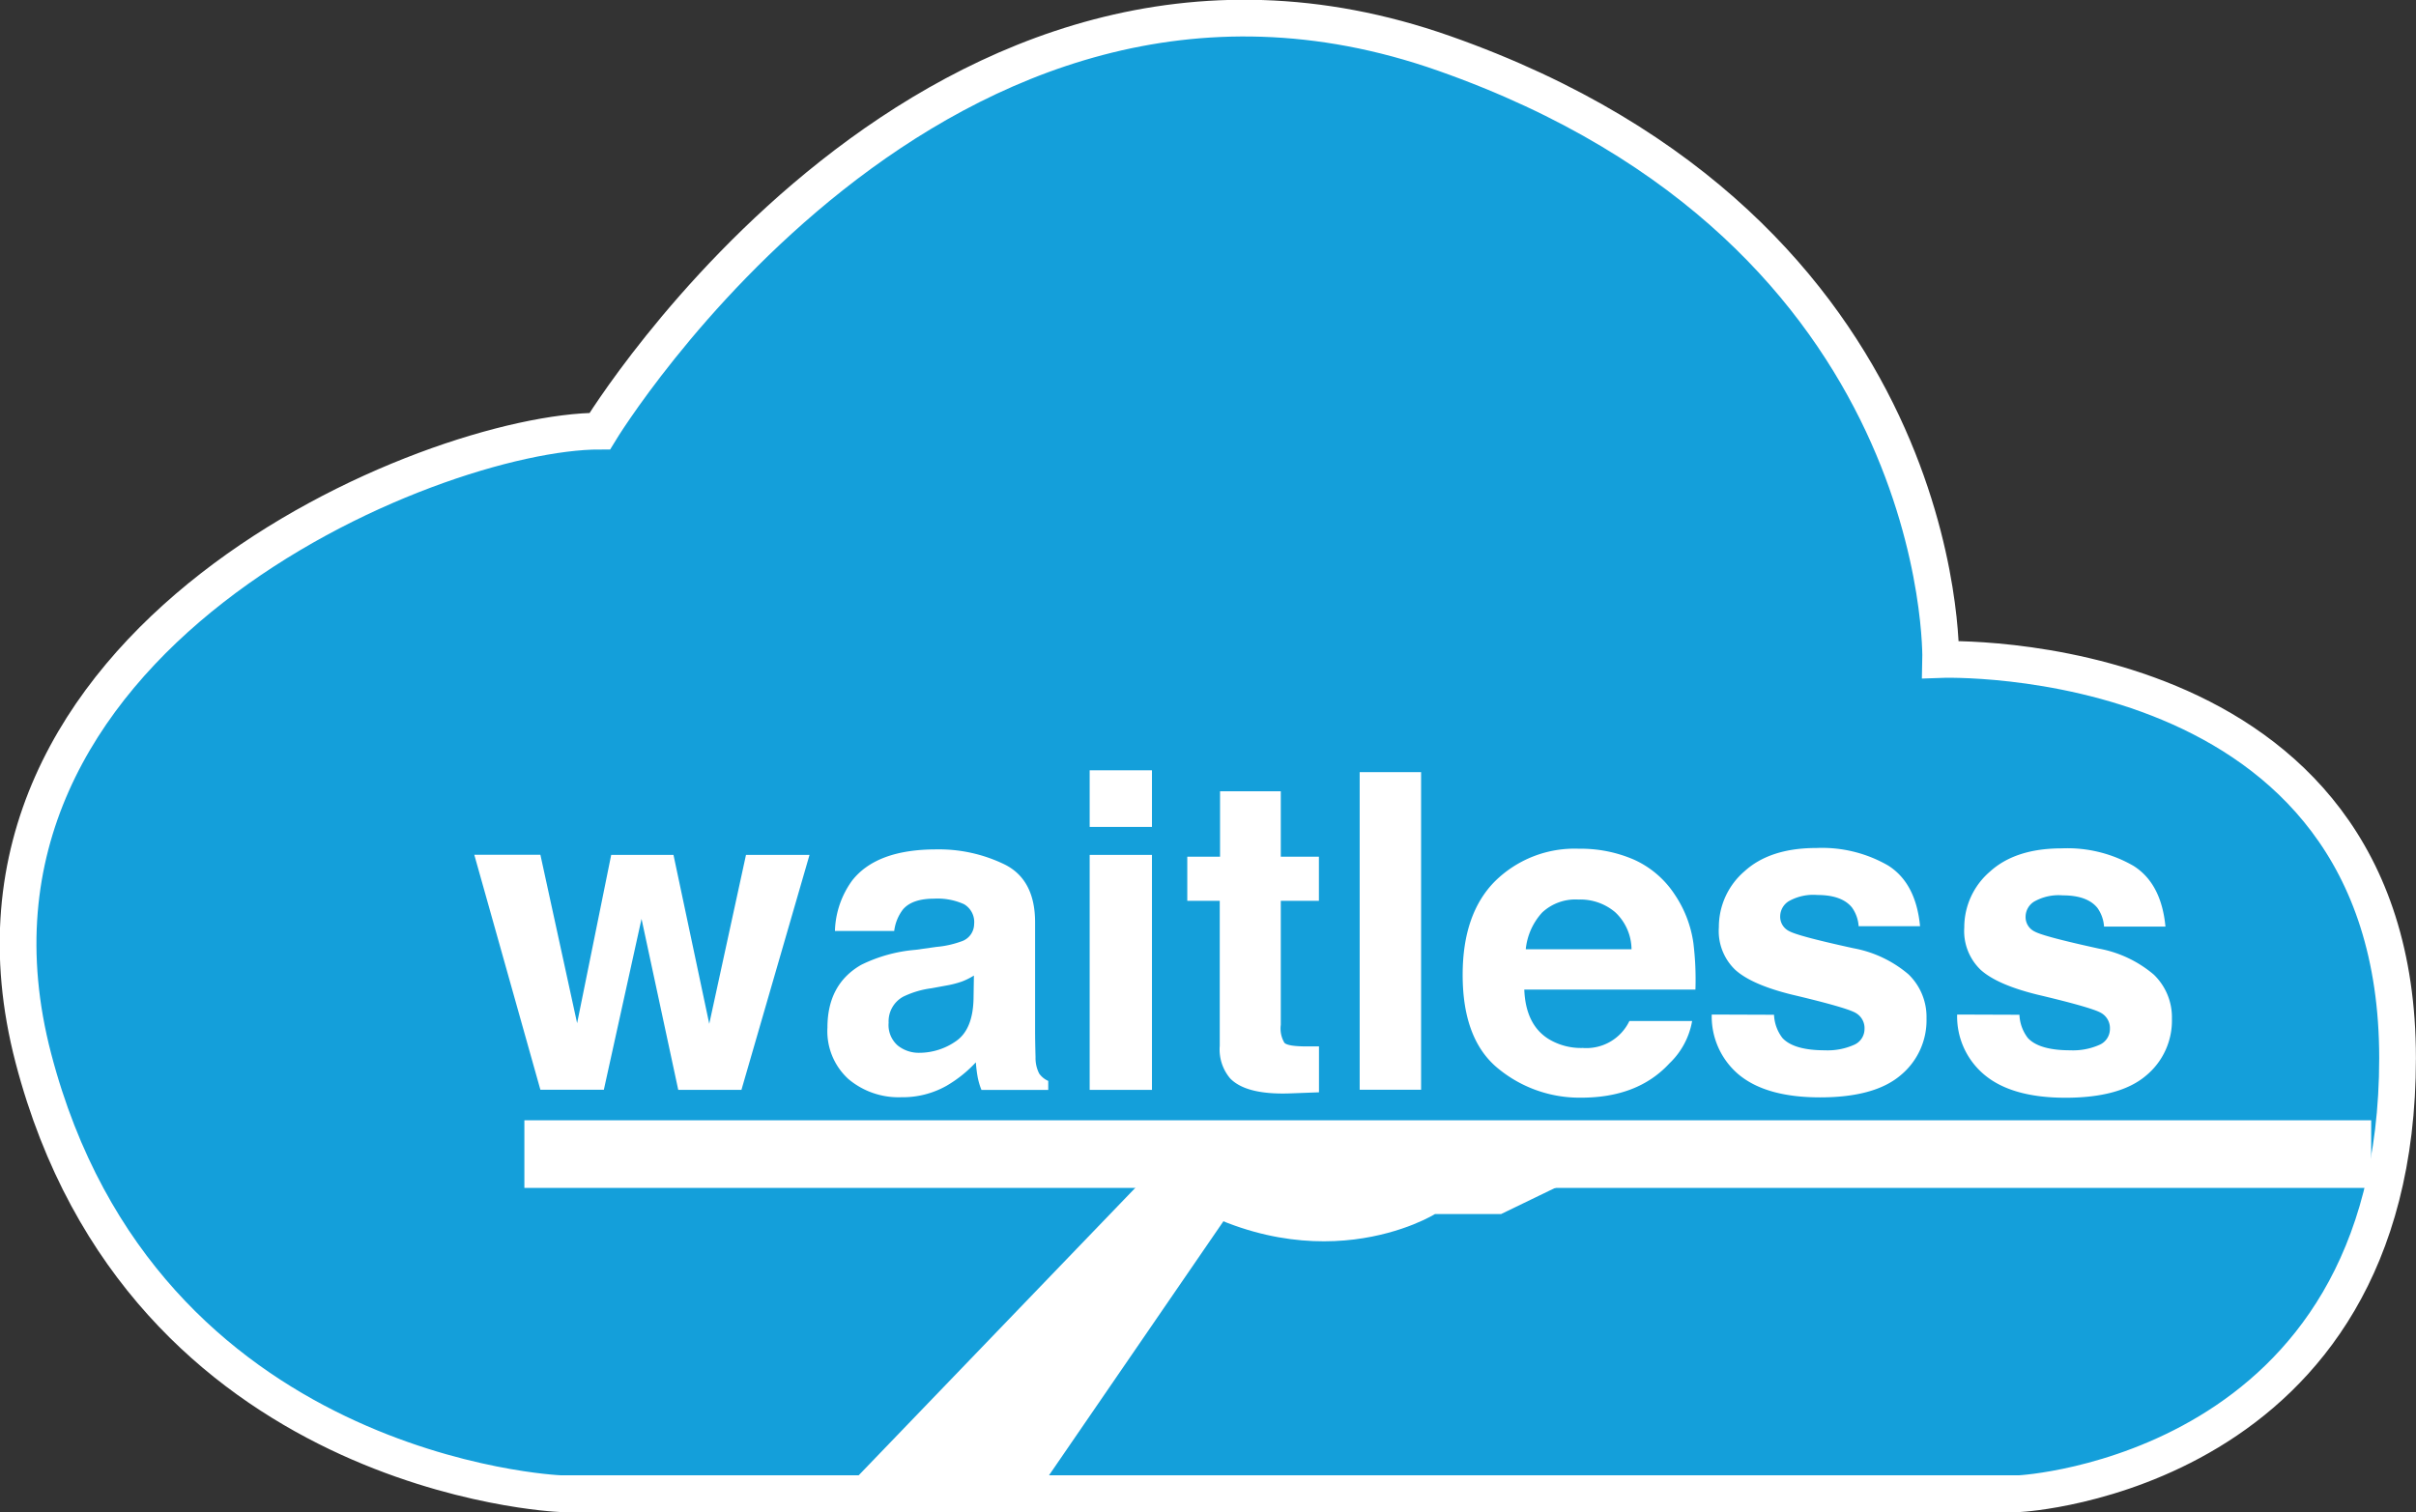<svg id="Layer_1" data-name="Layer 1" xmlns="http://www.w3.org/2000/svg" viewBox="0 0 328.92 205.9"><rect x="0" y="0" width="328.92" height="205.9" fill="#333333" stroke="none"/><defs><style>.cls-1{fill:#149fda;stroke:#fff;stroke-miterlimit:10;stroke-width:5px;}.cls-2{fill:#fff;}</style></defs><title>Logo</title><path id="Cloud" class="cls-1" d="M85.45,68.44S131.43-7.29,200.4,17,268,99.54,268,99.54s62.2-2.33,62.2,54.28-51.39,59.31-51.39,59.31H80s-56.8-2.33-71.67-59.31S62.47,68.44,85.45,68.44Z" transform="translate(-3.79 -9.73)"/><path class="cls-2" d="M87,126.15h8.48l4.87,23,5-23H114l-9.27,32h-8.6l-5-23.29L86,158.13H77.36l-9-32h9l5,22.94Z" transform="translate(-3.79 -9.73)"/><path class="cls-2" d="M131.27,138.68a13.2,13.2,0,0,0,3.34-.73,2.51,2.51,0,0,0,1.8-2.38,2.81,2.81,0,0,0-1.38-2.71,8.75,8.75,0,0,0-4.06-.75q-3,0-4.25,1.47a6,6,0,0,0-1.19,2.93h-8.07a12.24,12.24,0,0,1,2.36-6.89q3.33-4.22,11.43-4.22a20.4,20.4,0,0,1,9.37,2.08q4.09,2.08,4.09,7.86V150q0,1.53.06,3.7a4.64,4.64,0,0,0,.5,2.23,3,3,0,0,0,1.23,1v1.23h-9.09a9.25,9.25,0,0,1-.53-1.82q-.15-.85-.24-1.94a17.24,17.24,0,0,1-4,3.2,12.13,12.13,0,0,1-6.14,1.55,10.59,10.59,0,0,1-7.21-2.48,8.81,8.81,0,0,1-2.85-7q0-5.9,4.58-8.54a20.45,20.45,0,0,1,7.39-2.05Zm5.11,3.9a9.2,9.2,0,0,1-1.62.81,13.63,13.63,0,0,1-2.25.57l-1.9.35a12.52,12.52,0,0,0-3.84,1.14,3.82,3.82,0,0,0-2,3.55A3.71,3.71,0,0,0,126,152.1a4.58,4.58,0,0,0,2.93,1,8.73,8.73,0,0,0,5-1.58q2.31-1.58,2.4-5.78Z" transform="translate(-3.79 -9.73)"/><path class="cls-2" d="M160.62,122.34h-8.48v-7.71h8.48Zm-8.48,3.81h8.48v32h-8.48Z" transform="translate(-3.79 -9.73)"/><path class="cls-2" d="M165.43,132.4v-6h4.46v-8.92h8.27v8.92h5.19v6h-5.19v16.9a3.81,3.81,0,0,0,.5,2.45q.5.48,3.05.48h.81l.84,0v6.25l-4,.15q-5.93.2-8.1-2.05a6.11,6.11,0,0,1-1.41-4.43V132.4Z" transform="translate(-3.79 -9.73)"/><path class="cls-2" d="M197.26,158.13h-8.36V114.88h8.36Z" transform="translate(-3.79 -9.73)"/><path class="cls-2" d="M226.25,126.8a13,13,0,0,1,5.53,4.73,15.73,15.73,0,0,1,2.55,6.61,40.7,40.7,0,0,1,.28,6.35H211.31q.19,4.81,3.34,6.75a8.49,8.49,0,0,0,4.61,1.2,6.49,6.49,0,0,0,6.36-3.67h8.54a10.44,10.44,0,0,1-3.1,5.78q-4.3,4.66-12,4.66a17.43,17.43,0,0,1-11.26-3.93q-4.88-3.93-4.88-12.8,0-8.31,4.4-12.74a15.42,15.42,0,0,1,11.43-4.43A18.2,18.2,0,0,1,226.25,126.8ZM213.74,134a8.69,8.69,0,0,0-2.23,5h14.4a7,7,0,0,0-2.23-5.05,7.33,7.33,0,0,0-5-1.72A6.63,6.63,0,0,0,213.74,134Z" transform="translate(-3.79 -9.73)"/><path class="cls-2" d="M245.31,147.92a5.56,5.56,0,0,0,1.15,3.17q1.56,1.67,5.78,1.67a8.84,8.84,0,0,0,3.93-.73,2.35,2.35,0,0,0,1.46-2.2,2.37,2.37,0,0,0-1.17-2.14q-1.18-.73-8.75-2.52-5.45-1.35-7.68-3.37A7.31,7.31,0,0,1,237.8,136a10,10,0,0,1,3.48-7.61q3.48-3.18,9.8-3.18a18,18,0,0,1,9.77,2.39q3.78,2.39,4.34,8.26h-8.36a4.94,4.94,0,0,0-.91-2.55q-1.38-1.7-4.71-1.7a6.77,6.77,0,0,0-3.9.85,2.45,2.45,0,0,0-1.16,2,2.18,2.18,0,0,0,1.24,2.08q1.23.68,8.73,2.32a16,16,0,0,1,7.49,3.55,8.06,8.06,0,0,1,2.46,6,9.71,9.71,0,0,1-3.54,7.76q-3.54,3-10.95,3T240.43,156a10.34,10.34,0,0,1-3.6-8.11Z" transform="translate(-3.79 -9.73)"/><path class="cls-2" d="M278.72,147.92a5.56,5.56,0,0,0,1.15,3.17q1.56,1.67,5.78,1.67a8.84,8.84,0,0,0,3.93-.73,2.35,2.35,0,0,0,1.46-2.2,2.37,2.37,0,0,0-1.17-2.14q-1.18-.73-8.75-2.52-5.45-1.35-7.68-3.37a7.31,7.31,0,0,1-2.23-5.75,10,10,0,0,1,3.48-7.61q3.48-3.18,9.8-3.18a18,18,0,0,1,9.77,2.39q3.78,2.39,4.34,8.26h-8.36a4.94,4.94,0,0,0-.91-2.55q-1.38-1.7-4.71-1.7a6.77,6.77,0,0,0-3.9.85,2.45,2.45,0,0,0-1.16,2,2.18,2.18,0,0,0,1.24,2.08q1.23.68,8.73,2.32a16,16,0,0,1,7.49,3.55,8.06,8.06,0,0,1,2.46,6,9.71,9.71,0,0,1-3.54,7.76q-3.54,3-10.95,3T273.84,156a10.34,10.34,0,0,1-3.6-8.11Z" transform="translate(-3.79 -9.73)"/><rect id="Line" class="cls-2" x="71.39" y="152.56" width="251.43" height="9.21"/><g id="Arm"><polygon class="cls-2" points="158.99 157.16 116.87 200.94 142.79 200.94 172.84 157.16 158.99 157.16"/><path class="cls-2" d="M161.49,171.26H216l-7.85,3.8h-9S182.37,185.55,161.49,171.26Z" transform="translate(-3.79 -9.73)"/></g></svg>